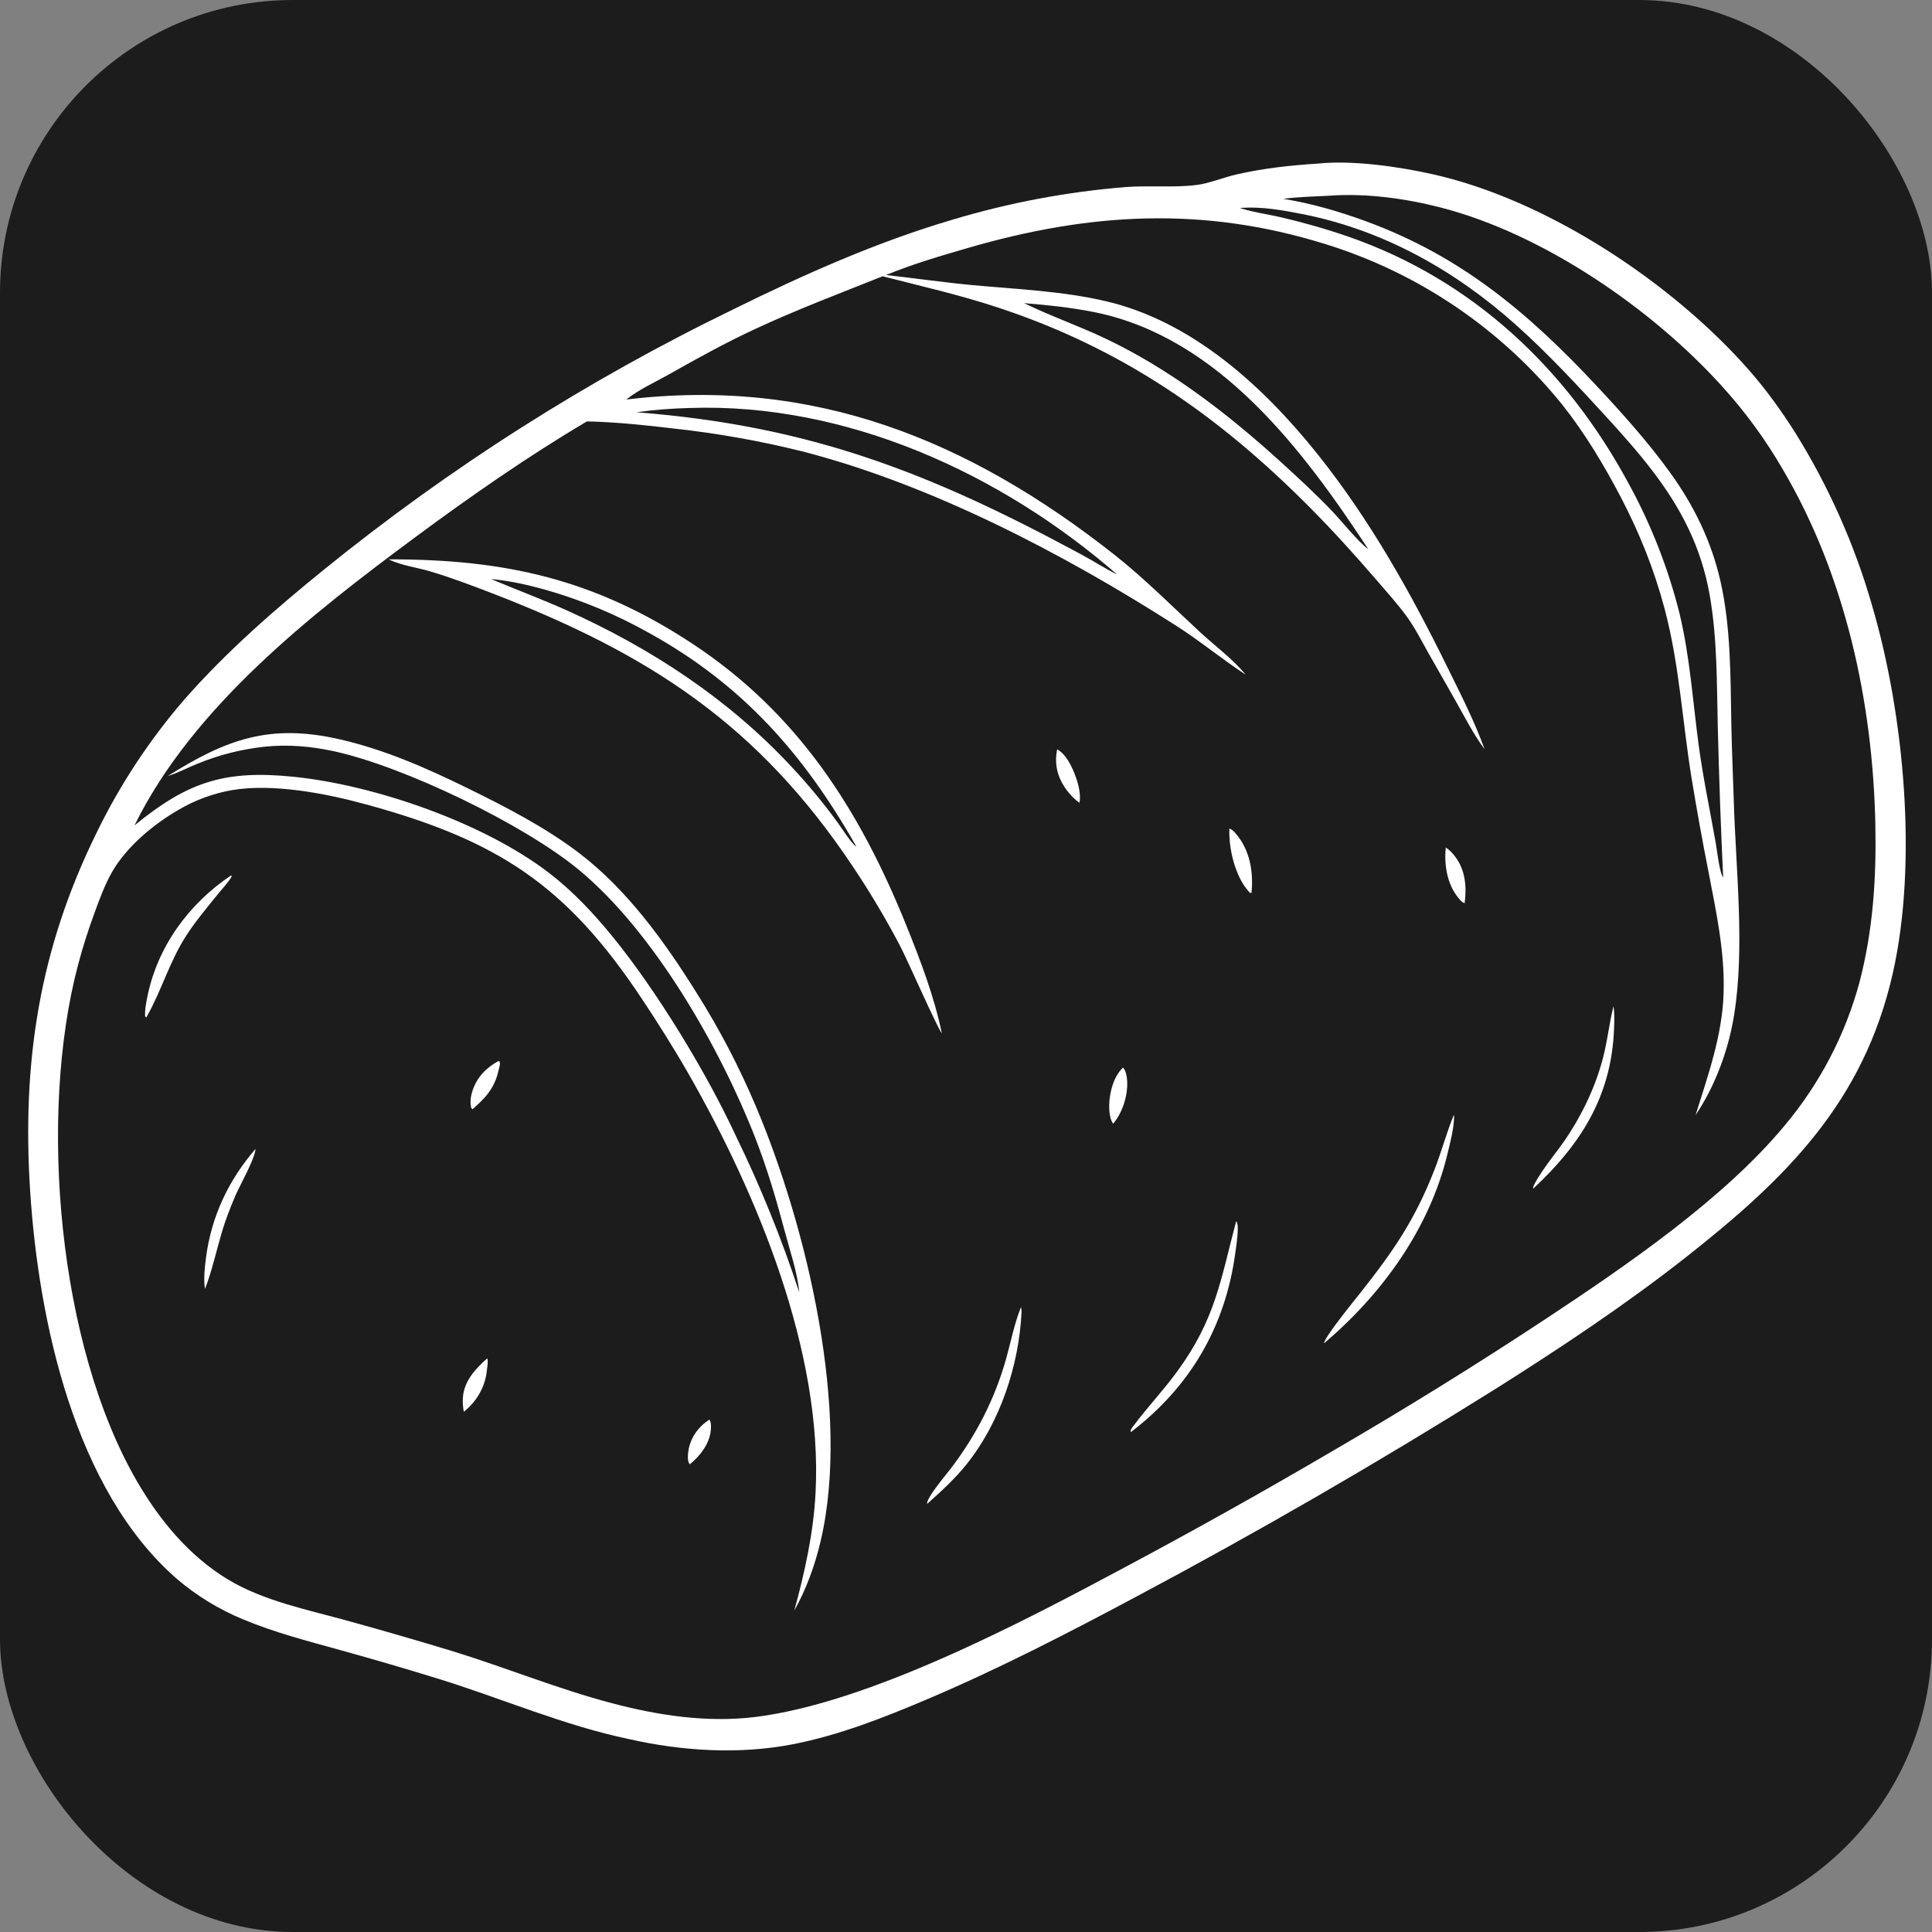<svg width="66" height="66" viewBox="0 0 66 66" fill="none" xmlns="http://www.w3.org/2000/svg">
<rect x="0" y="0" width="66" height="66" fill="#808080" stroke="none"/>
<g clip-path="url(#clip0_107_4624)">
<path d="M0 0H66V66H0V0Z" fill="#1C1C1C"/>
<path d="M45.011 5.589C46.191 5.465 47.762 5.689 48.921 5.947C52.853 6.819 57.144 9.667 59.774 12.673C60.346 13.327 60.859 14.043 61.324 14.775C61.467 15.005 61.606 15.238 61.742 15.473C61.877 15.708 62.008 15.945 62.136 16.185C62.263 16.424 62.386 16.666 62.504 16.91C62.623 17.154 62.737 17.399 62.847 17.647C62.958 17.895 63.063 18.145 63.165 18.396C63.266 18.648 63.363 18.901 63.456 19.156C63.549 19.41 63.637 19.667 63.721 19.925C63.804 20.183 63.883 20.442 63.958 20.703C65.046 24.407 65.518 29.455 64.661 33.247C63.664 37.655 61.017 40.258 57.582 42.958C55.521 44.578 53.31 46.045 51.094 47.444C47.072 49.963 42.967 52.337 38.778 54.565C36.449 55.807 34.103 57.018 31.673 58.049C30.184 58.68 28.684 59.273 27.09 59.585C25.262 59.943 23.301 59.82 21.491 59.411C19.26 58.944 17.161 58.028 14.991 57.355C13.874 57.01 12.752 56.682 11.626 56.37C10.505 56.059 9.368 55.767 8.293 55.315C8.089 55.231 7.888 55.139 7.691 55.038C7.494 54.938 7.301 54.83 7.113 54.715C6.924 54.599 6.74 54.477 6.561 54.346C6.383 54.217 6.209 54.08 6.041 53.936C2.539 50.888 1.318 45.115 1.031 40.704C0.744 36.28 1.343 32.415 3.31 28.427C3.51 28.017 3.722 27.614 3.948 27.218C4.174 26.823 4.413 26.434 4.664 26.054C4.915 25.674 5.178 25.302 5.454 24.939C5.729 24.575 6.016 24.221 6.315 23.877C7.744 22.252 9.393 20.815 11.071 19.455C11.609 19.019 12.153 18.591 12.703 18.171C13.253 17.751 13.809 17.338 14.371 16.934C14.933 16.53 15.5 16.134 16.073 15.746C16.647 15.358 17.225 14.978 17.809 14.607C18.394 14.236 18.983 13.873 19.578 13.518C20.172 13.164 20.772 12.818 21.376 12.481C21.98 12.144 22.59 11.815 23.204 11.496C23.817 11.176 24.436 10.865 25.059 10.563C27.463 9.376 29.959 8.264 32.535 7.506C33.018 7.361 33.504 7.228 33.994 7.109C34.484 6.99 34.977 6.883 35.472 6.79C35.968 6.697 36.466 6.617 36.965 6.55C37.465 6.483 37.967 6.429 38.469 6.389C39.244 6.332 40.155 6.415 40.885 6.318C41.337 6.258 41.785 6.063 42.232 5.961C43.146 5.75 44.075 5.649 45.011 5.589Z" fill="white"/>
<path d="M23.568 13.937C28.912 13.758 34.182 16.166 38.162 19.625C37.75 19.425 37.356 19.165 36.95 18.948C31.771 16.147 27.684 14.547 21.742 14.083C22.354 13.996 22.95 13.954 23.568 13.937Z" fill="#1C1C1C"/>
<path d="M34.983 10.355C35.797 10.423 36.619 10.507 37.42 10.671C41.639 11.536 44.525 15.381 46.743 18.762C46.385 18.5 45.83 17.797 45.493 17.445C44.923 16.852 44.312 16.287 43.703 15.735C41.908 14.111 39.991 12.632 37.798 11.581C36.875 11.139 35.9 10.803 34.983 10.355Z" fill="#1C1C1C"/>
<path d="M42.356 7.105C42.392 7.102 42.427 7.099 42.463 7.098C43.119 7.06 43.785 7.177 44.428 7.301C47.227 7.84 49.702 9.228 51.811 11.12C52.884 12.083 53.872 13.146 54.845 14.209C55.936 15.402 57.005 16.62 57.697 18.095C57.781 18.273 57.859 18.453 57.931 18.635C58.002 18.818 58.068 19.003 58.127 19.19C58.186 19.377 58.239 19.566 58.286 19.756C58.332 19.947 58.372 20.139 58.406 20.332C58.665 21.796 58.647 23.333 58.682 24.817C58.724 26.537 58.785 28.257 58.866 29.976C58.741 29.821 58.653 29.023 58.613 28.799C58.409 27.653 58.169 26.519 58.017 25.363C57.823 23.889 57.724 22.408 57.375 20.958C57.279 20.573 57.171 20.192 57.05 19.814C56.93 19.436 56.797 19.063 56.653 18.694C56.508 18.324 56.352 17.96 56.185 17.601C56.017 17.241 55.838 16.887 55.648 16.54C53.538 12.612 50.313 9.557 46.057 8.083C45.31 7.824 44.528 7.601 43.758 7.422C43.317 7.319 42.849 7.26 42.418 7.125L42.356 7.105Z" fill="#1C1C1C"/>
<path d="M45.43 6.685C46.674 6.595 48.025 6.781 49.231 7.093C52.717 7.993 56.424 10.537 58.822 13.19C59.021 13.409 59.214 13.633 59.401 13.861C59.587 14.091 59.768 14.324 59.943 14.563C60.117 14.802 60.285 15.045 60.446 15.293C60.608 15.54 60.762 15.792 60.91 16.048C63.045 19.678 63.98 23.994 64.065 28.175C64.102 30.004 63.986 31.783 63.522 33.558C63.462 33.782 63.395 34.004 63.322 34.224C63.25 34.444 63.171 34.662 63.087 34.878C63.002 35.094 62.912 35.308 62.816 35.519C62.719 35.73 62.618 35.938 62.51 36.144C62.403 36.349 62.29 36.552 62.171 36.751C62.053 36.951 61.929 37.147 61.8 37.339C61.671 37.532 61.537 37.721 61.398 37.907C61.258 38.092 61.114 38.273 60.965 38.451C58.893 40.95 55.575 43.222 52.855 45.022C50.443 46.615 47.988 48.137 45.489 49.588C43.161 50.953 40.808 52.27 38.428 53.54C34.932 55.41 29.657 58.193 25.765 58.659C24.137 58.853 22.478 58.599 20.904 58.184C19.065 57.7 17.299 56.974 15.484 56.414C14.296 56.053 13.103 55.707 11.906 55.377C10.538 54.997 9.006 54.695 7.782 53.954C6.461 53.154 5.456 51.937 4.687 50.616C1.979 45.967 1.302 38.127 2.664 32.97C2.822 32.373 3.008 31.784 3.222 31.204C3.397 30.723 3.579 30.223 3.834 29.778C4.33 28.918 5.247 28.157 6.097 27.666C6.238 27.583 6.383 27.507 6.53 27.436C6.678 27.366 6.829 27.303 6.982 27.246C7.136 27.19 7.291 27.14 7.449 27.097C7.607 27.055 7.767 27.019 7.928 26.991C9.34 26.755 11.144 27.107 12.515 27.482C17.002 28.708 19.352 30.239 21.928 34.122C22.487 34.965 23.021 35.809 23.523 36.687C25.866 40.783 28.116 46.194 27.86 51.007C27.787 52.389 27.496 53.689 27.134 55.02C27.553 54.27 27.841 53.468 28.037 52.634C29.07 48.224 27.561 41.897 25.821 37.793C25.538 37.123 25.228 36.465 24.892 35.821C24.555 35.176 24.193 34.546 23.805 33.931C22.726 32.2 21.446 30.416 19.812 29.163C18.643 28.267 17.264 27.558 15.945 26.912C14.559 26.232 13.135 25.608 11.626 25.261C9.221 24.706 7.745 25.249 5.733 26.508C6.067 26.41 6.391 26.234 6.714 26.103C6.901 26.025 7.091 25.954 7.284 25.89C7.476 25.826 7.671 25.769 7.867 25.719C8.064 25.669 8.262 25.627 8.462 25.591C8.662 25.555 8.862 25.527 9.064 25.506C9.847 25.427 10.618 25.494 11.386 25.659C13.789 26.176 17.866 28.148 19.748 29.693C22.336 31.818 24.611 35.81 25.812 38.901C26.213 39.932 26.527 41 26.81 42.069C26.99 42.748 27.238 43.455 27.305 44.154C27.004 43.234 26.672 42.326 26.308 41.429C25.945 40.533 25.551 39.65 25.127 38.78C24.118 36.611 22.438 33.854 20.936 32.008C20.288 31.211 19.581 30.455 18.765 29.827C16.537 28.112 12.813 26.82 10.033 26.536C7.686 26.297 6.425 26.7 4.596 28.195C6.579 24.158 10.619 20.995 14.167 18.366C16.065 16.96 18.017 15.599 20.051 14.395C21.044 14.418 22.064 14.525 23.05 14.643C23.782 14.723 24.511 14.828 25.236 14.957C25.961 15.086 26.681 15.24 27.396 15.417C31.826 16.557 36.336 18.918 40.184 21.378C40.997 21.898 41.747 22.518 42.554 23.049C42.118 22.514 41.514 22.074 41.007 21.605C40.028 20.7 39.083 19.747 38.034 18.922C33.057 15.009 27.786 12.879 21.394 13.649C21.814 13.312 22.375 13.059 22.848 12.792C23.813 12.247 24.781 11.711 25.787 11.243C27.208 10.581 28.696 10.02 30.151 9.438C31.462 9.773 32.771 10.072 34.059 10.495C38.321 11.893 41.619 14.183 44.759 17.348C45.546 18.141 46.288 18.962 47.018 19.808C47.373 20.221 47.749 20.635 48.068 21.077C48.339 21.453 48.552 21.871 48.778 22.276L49.766 24.014C50.059 24.535 50.337 25.078 50.691 25.561L50.716 25.596C50.379 24.656 49.905 23.728 49.465 22.833C48.197 20.253 46.8 17.753 44.998 15.5C43.154 13.195 40.729 10.978 37.776 10.289C36.282 9.94 34.715 9.879 33.192 9.737C32.216 9.645 31.244 9.504 30.27 9.395C31.175 9.022 32.112 8.748 33.05 8.475C37.218 7.262 41.084 7.036 45.262 8.334C45.361 8.364 45.459 8.396 45.557 8.428C45.656 8.46 45.754 8.494 45.852 8.528C45.949 8.562 46.047 8.597 46.144 8.633C46.241 8.669 46.338 8.706 46.434 8.744C46.531 8.781 46.627 8.82 46.722 8.859C46.818 8.899 46.913 8.939 47.008 8.981C47.103 9.022 47.198 9.064 47.292 9.107C47.386 9.15 47.48 9.194 47.573 9.239C47.666 9.284 47.759 9.329 47.852 9.376C47.944 9.422 48.036 9.47 48.128 9.518C48.22 9.566 48.311 9.615 48.402 9.665C48.492 9.715 48.583 9.766 48.672 9.817C48.762 9.869 48.852 9.921 48.94 9.975C49.029 10.028 49.117 10.082 49.205 10.137C49.293 10.191 49.38 10.247 49.467 10.304C49.554 10.36 49.64 10.417 49.726 10.475C49.812 10.534 49.897 10.592 49.981 10.652C50.066 10.712 50.15 10.772 50.234 10.833C50.317 10.894 50.4 10.956 50.483 11.019C50.565 11.082 50.647 11.145 50.728 11.21C50.809 11.274 50.89 11.339 50.97 11.405C51.05 11.47 51.129 11.537 51.208 11.604C51.286 11.671 51.365 11.739 51.442 11.808C51.52 11.876 51.596 11.946 51.673 12.016C51.749 12.086 51.825 12.157 51.9 12.228C51.974 12.3 52.049 12.372 52.122 12.444C52.196 12.517 52.269 12.591 52.341 12.665C52.413 12.739 52.485 12.814 52.556 12.89C52.626 12.965 52.696 13.041 52.766 13.118C52.835 13.195 52.904 13.272 52.972 13.351C53.04 13.429 53.107 13.507 53.174 13.587C53.24 13.666 53.306 13.746 53.371 13.826C54.142 14.8 54.79 15.88 55.366 16.979C56.011 18.211 56.512 19.462 56.868 20.807C57.369 22.698 57.47 24.618 57.78 26.54C57.957 27.621 58.151 28.699 58.363 29.774C58.63 31.162 58.928 32.529 58.88 33.95C58.833 35.378 58.346 36.739 57.925 38.09C58.597 37.096 59.052 35.85 59.24 34.675C59.611 32.369 59.3 29.72 59.229 27.375C59.202 26.497 59.161 25.618 59.145 24.739C59.115 23.116 59.132 21.409 58.766 19.82C58.457 18.481 57.862 17.264 57.06 16.153C56.299 15.098 55.43 14.131 54.543 13.182C52.215 10.691 49.913 8.75 46.666 7.56C45.747 7.223 44.805 6.949 43.837 6.792C44.363 6.724 44.901 6.713 45.43 6.685Z" fill="#1C1C1C"/>
<path d="M24.232 48.496C24.299 48.575 24.291 48.738 24.284 48.84C24.248 49.315 23.921 49.729 23.569 50.021C23.561 50.014 23.552 50.008 23.546 49.999C23.467 49.884 23.505 49.599 23.533 49.47C23.626 49.057 23.882 48.722 24.232 48.496Z" fill="white"/>
<path d="M36.115 25.598C36.272 25.689 36.378 25.812 36.476 25.963C36.704 26.315 36.962 27.009 36.876 27.427C36.777 27.354 36.686 27.273 36.602 27.184C36.518 27.096 36.442 27.001 36.374 26.899C36.107 26.496 36.019 26.071 36.115 25.598Z" fill="white"/>
<path d="M16.647 46.401C16.683 46.532 16.642 46.724 16.627 46.858C16.563 47.403 16.27 47.889 15.844 48.228C15.815 48.066 15.801 47.895 15.814 47.731C15.857 47.17 16.249 46.754 16.647 46.401Z" fill="white"/>
<path d="M38.363 36.47C38.466 36.578 38.493 36.761 38.504 36.906C38.539 37.405 38.351 38.006 38.028 38.386C37.909 38.247 37.886 37.912 37.892 37.735C37.906 37.302 38.043 36.775 38.363 36.47Z" fill="white"/>
<path d="M17.023 36.248L17.065 36.258C17.07 36.278 17.077 36.297 17.079 36.317C17.085 36.387 17.044 36.505 17.028 36.575C16.9 37.164 16.584 37.511 16.142 37.893L16.098 37.85C16.058 37.661 16.072 37.489 16.128 37.304C16.278 36.814 16.586 36.493 17.023 36.248Z" fill="white"/>
<path d="M49.391 28.952C49.514 29.032 49.614 29.138 49.703 29.254C50.06 29.715 50.109 30.296 50.034 30.854C49.933 30.821 49.873 30.74 49.809 30.66C49.435 30.199 49.327 29.527 49.391 28.952Z" fill="white"/>
<path d="M41.998 28.305C42.098 28.34 42.164 28.414 42.23 28.493C42.705 29.054 42.822 29.794 42.754 30.5L42.709 30.505C42.685 30.483 42.673 30.473 42.653 30.45C42.191 29.93 41.968 28.98 41.998 28.305Z" fill="white"/>
<path d="M8.728 39.249C8.717 39.575 8.185 40.507 8.032 40.867C7.861 41.27 7.699 41.685 7.575 42.106C7.387 42.745 7.244 43.408 7.004 44.031C7.001 44.017 6.998 44.003 6.996 43.989C6.953 43.653 6.996 43.269 7.041 42.936C7.229 41.536 7.81 40.314 8.728 39.249Z" fill="white"/>
<path d="M55.119 34.377C55.161 34.625 55.148 34.908 55.138 35.158C55.048 37.449 54.002 39.094 52.375 40.608C52.372 40.541 52.392 40.504 52.422 40.447C52.741 39.843 53.224 39.325 53.592 38.751C54.159 37.868 54.598 36.898 54.825 35.872C54.93 35.398 54.989 34.911 55.103 34.441L55.119 34.377Z" fill="white"/>
<path d="M7.892 29.905L7.918 29.935C7.798 30.153 7.591 30.36 7.433 30.557C7.049 31.033 6.656 31.498 6.329 32.016C5.784 32.877 5.513 33.846 5.018 34.721L4.997 34.758L4.958 34.724C4.943 34.513 4.985 34.298 5.026 34.092C5.363 32.357 6.439 30.882 7.892 29.905Z" fill="white"/>
<path d="M34.878 44.655C34.893 44.712 34.9 44.758 34.898 44.818C34.812 46.644 34.162 48.597 33.017 50.025C32.617 50.524 32.15 50.948 31.675 51.374C31.624 51.194 32.347 50.345 32.484 50.164C33.346 49.028 33.976 47.808 34.366 46.435C34.528 45.863 34.643 45.25 34.861 44.697L34.878 44.655Z" fill="white"/>
<path d="M42.227 41.724C42.233 41.73 42.241 41.735 42.246 41.742C42.345 41.873 42.225 42.614 42.201 42.793C41.861 45.322 40.658 47.376 38.635 48.921L38.626 48.911C38.613 48.829 38.694 48.746 38.743 48.681C39.209 48.059 39.744 47.495 40.204 46.866C41.516 45.073 41.691 43.762 42.227 41.724Z" fill="white"/>
<path d="M49.666 38.083C49.675 38.131 49.674 38.186 49.671 38.235C49.649 38.621 49.544 39.017 49.454 39.394C48.844 41.958 47.225 44.197 45.234 45.888C45.219 45.709 46.277 44.412 46.476 44.161C47.608 42.729 48.346 41.657 49.014 39.932C49.25 39.323 49.419 38.687 49.666 38.083Z" fill="white"/>
<path d="M13.274 19.108C17.258 19.102 20.309 19.783 23.666 21.998C27.264 24.372 29.368 27.669 30.956 31.601C31.434 32.785 31.918 34.046 32.174 35.3C32.04 35.154 30.989 32.779 30.781 32.377C30.288 31.431 29.745 30.515 29.152 29.629C25.903 24.745 22.182 22.338 16.782 20.256C16.093 19.991 15.399 19.728 14.691 19.518C14.244 19.385 13.729 19.32 13.31 19.125C13.298 19.119 13.286 19.113 13.274 19.108Z" fill="white"/>
<path d="M16.777 19.782C17.39 19.835 18.007 19.974 18.599 20.138C18.911 20.226 19.22 20.323 19.525 20.429C19.831 20.535 20.133 20.651 20.432 20.775C20.731 20.899 21.026 21.032 21.317 21.174C21.608 21.316 21.895 21.466 22.177 21.625C25.373 23.393 27.468 25.77 29.255 28.921C29.089 28.827 28.754 28.286 28.626 28.114C28.136 27.439 27.605 26.798 27.035 26.189C24.883 23.877 22.258 22.157 19.391 20.864C18.529 20.475 17.647 20.149 16.777 19.782Z" fill="#1C1C1C"/>
</g>
<defs>
<clipPath id="clip0_107_4624">
<rect width="66" height="66" rx="10" fill="white"/>
</clipPath>
</defs>
</svg>
